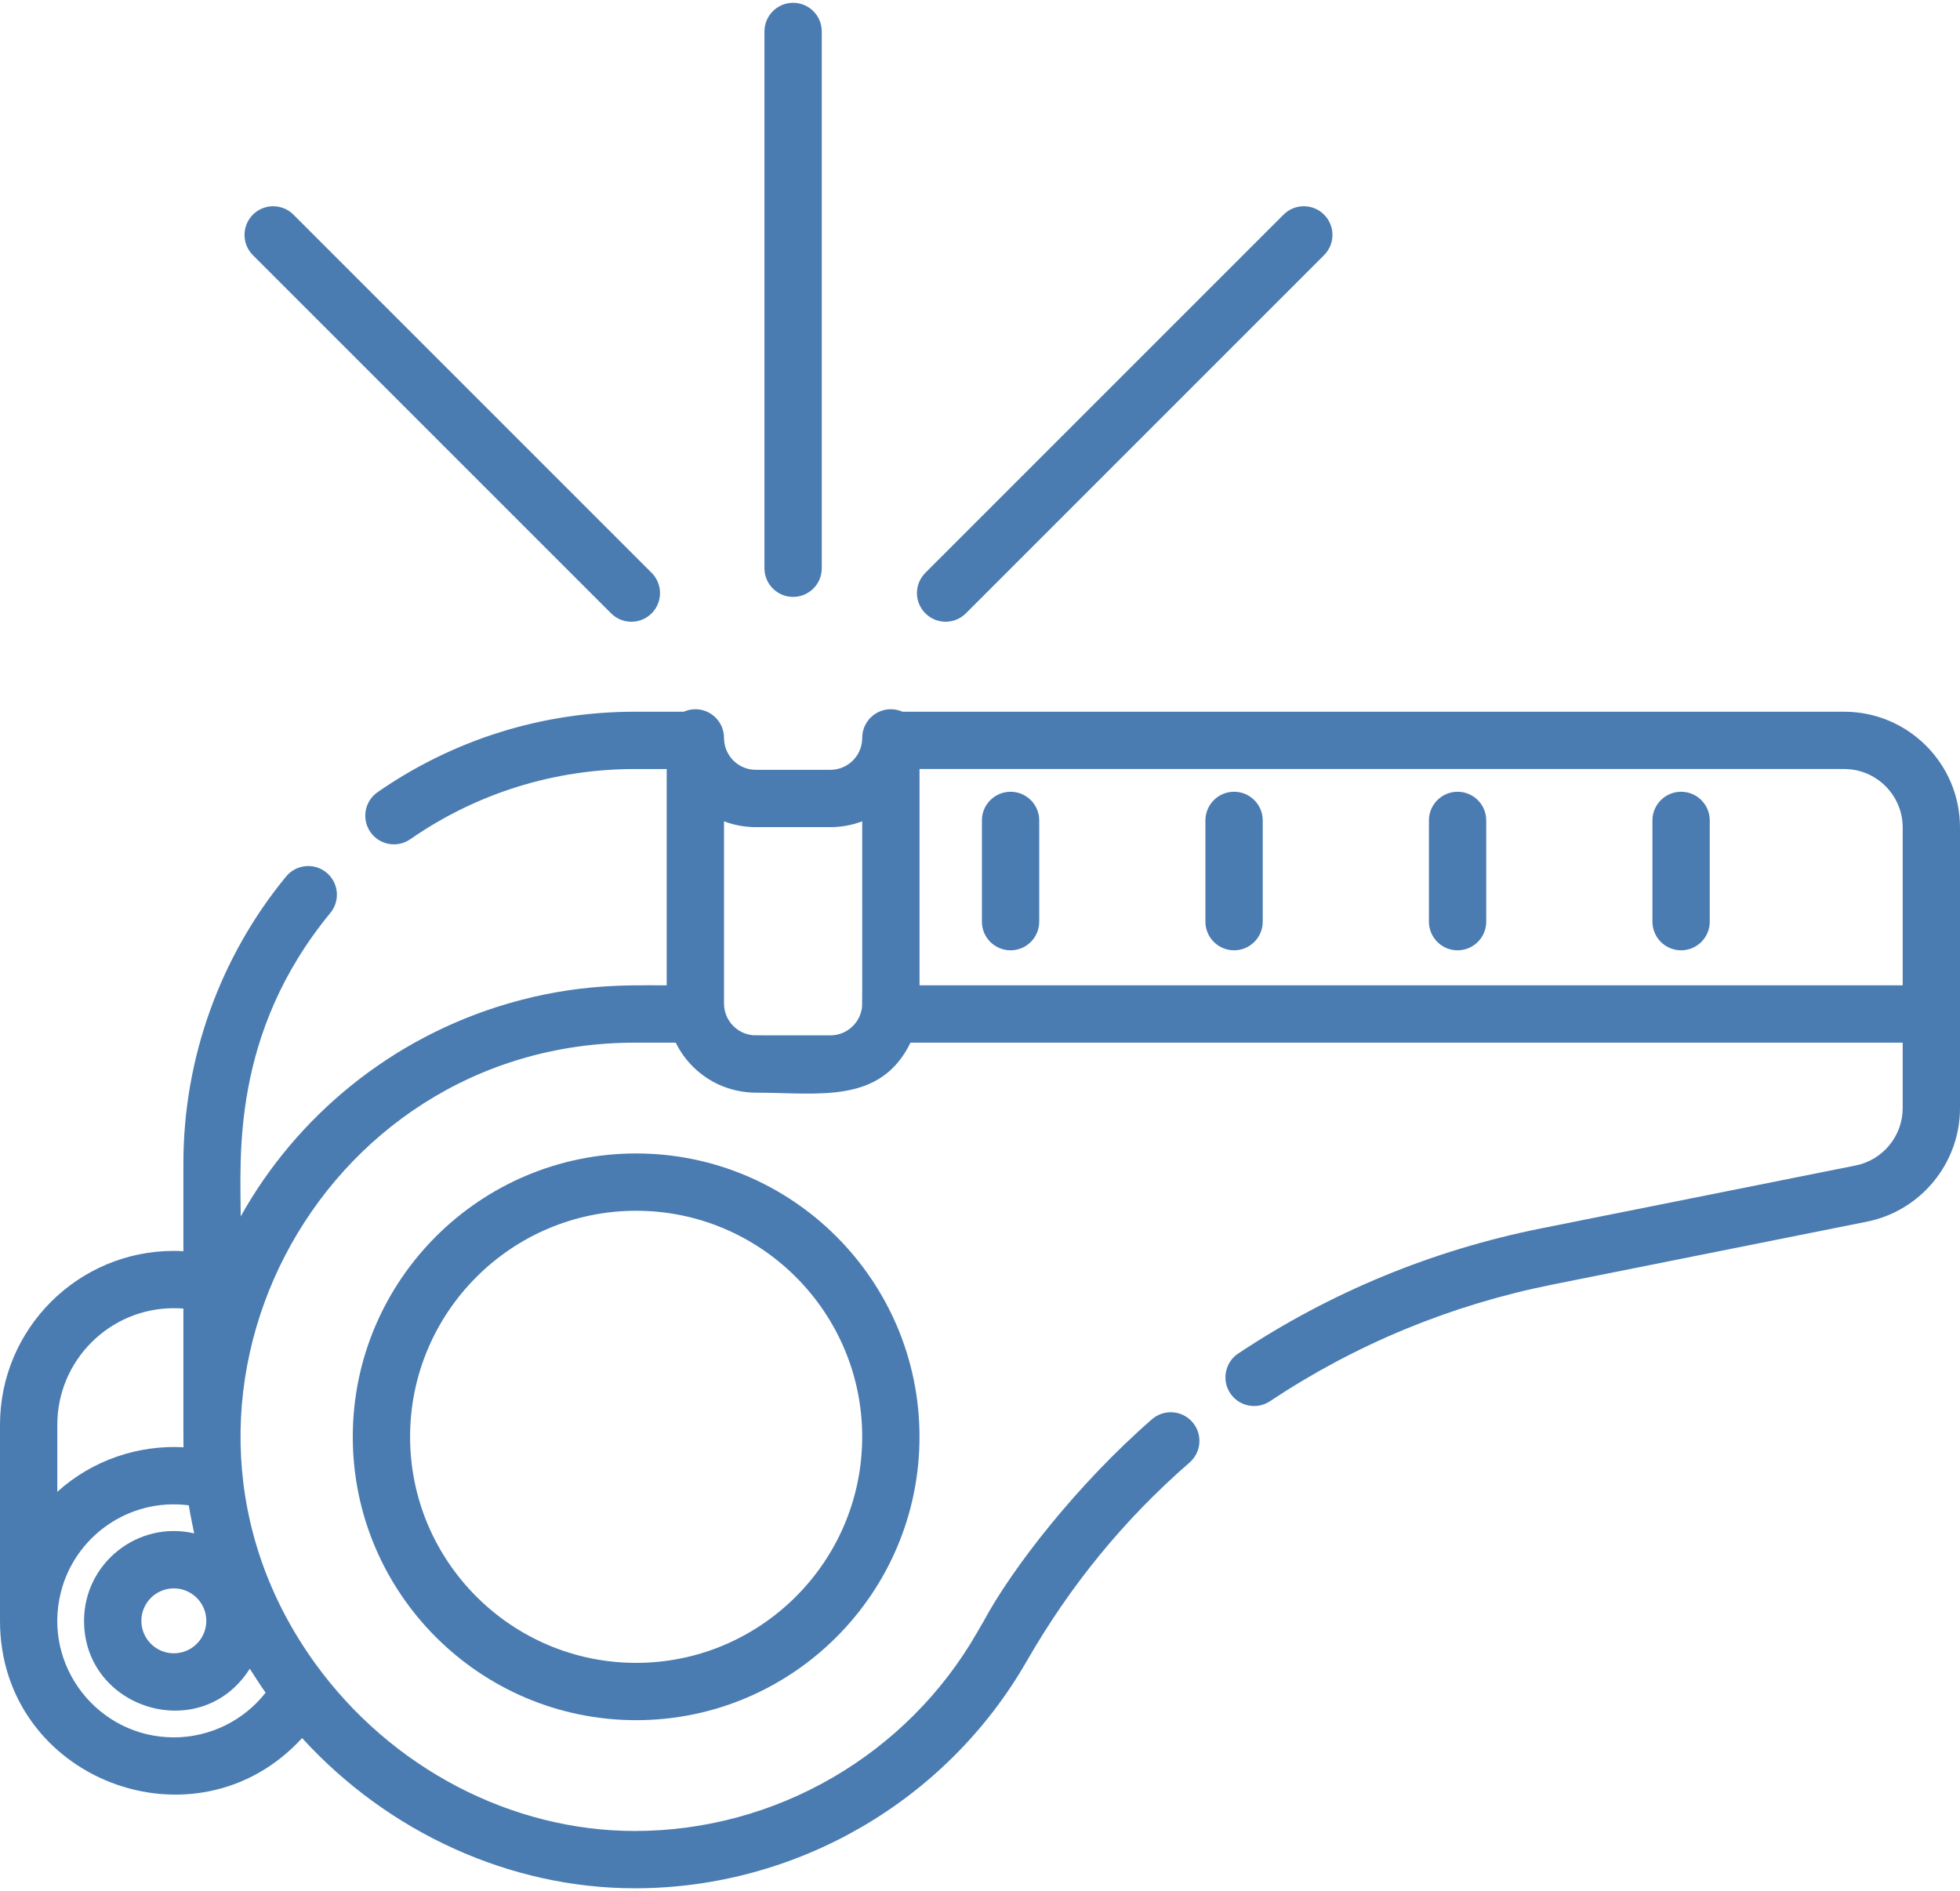 <?xml version="1.0" encoding="UTF-8"?>
<svg width="200px" height="193px" viewBox="0 0 200 193" version="1.1" xmlns="http://www.w3.org/2000/svg" xmlns:xlink="http://www.w3.org/1999/xlink">
    <!-- Generator: Sketch 53.2 (72643) - https://sketchapp.com -->
    <title>005-whistle</title>
    <desc>Created with Sketch.</desc>
    <g id="Page-1" stroke="none" stroke-width="1" fill="none" fill-rule="evenodd">
        <g id="Artboard" transform="translate(-712, -700)" fill="#4A7CB2" fill-rule="nonzero">
            <g id="005-whistle" transform="translate(712, 700)">
                <path d="M188.184,72.625 L92.091,72.625 C91.729,72.463 91.327,72.371 90.904,72.371 C89.289,72.371 87.98,73.68 87.98,75.295 L87.98,75.337 C87.979,75.353 87.98,75.369 87.979,75.386 C87.978,75.402 87.975,75.418 87.975,75.434 C87.906,77.184 86.477,78.554 84.721,78.554 L77.138,78.554 C75.382,78.554 73.953,77.184 73.884,75.434 C73.884,75.434 73.879,75.337 73.879,75.337 L73.879,75.295 C73.879,73.68 72.57,72.371 70.955,72.371 C70.532,72.371 70.13,72.463 69.768,72.625 L64.783,72.625 C55.338,72.625 46.26,75.464 38.529,80.834 C37.203,81.755 36.874,83.577 37.796,84.903 C38.717,86.229 40.539,86.558 41.865,85.636 C48.612,80.95 56.536,78.473 64.783,78.473 L68.031,78.473 L68.031,100.547 C64.438,100.547 59.011,100.307 51.841,102.404 C39.877,105.902 30.237,113.96 24.561,124.125 C24.561,118.148 23.542,105.509 33.711,93.154 C34.737,91.907 34.558,90.064 33.311,89.038 C32.064,88.012 30.221,88.191 29.195,89.438 C22.436,97.65 18.714,108.041 18.714,118.695 L18.714,127.675 C18.389,127.657 18.064,127.643 17.739,127.643 C7.957,127.642 0,135.6 0,145.381 L0,165.393 C0,181.567 19.956,189.229 30.827,177.353 C39.63,187.013 52.061,192.683 64.779,192.683 C64.779,192.683 64.789,192.683 64.792,192.683 C81.26,192.679 96.581,183.794 104.773,169.497 C109.188,161.816 114.64,155.109 121.387,149.236 C122.605,148.175 122.732,146.328 121.672,145.111 C120.612,143.893 118.764,143.765 117.547,144.825 C109.896,151.486 103.248,160.071 100.372,165.434 C100.148,165.817 99.923,166.2 99.701,166.586 C92.546,179.073 79.169,186.832 64.791,186.836 C64.787,186.836 64.784,186.836 64.78,186.836 C52.234,186.836 39.909,180.467 32.146,169.72 C13.008,143.225 32.254,106.395 64.784,106.395 L68.952,106.395 C69.862,108.261 71.43,109.786 73.307,110.655 C74.477,111.197 75.83,111.498 77.138,111.498 C83.489,111.498 89.823,112.723 92.907,106.395 L194.152,106.395 L194.152,113.074 C194.152,115.909 192.134,118.37 189.354,118.926 L157.302,125.336 C146.17,127.563 135.755,131.862 126.35,138.114 C125.005,139.007 124.639,140.823 125.533,142.168 C126.427,143.512 128.241,143.878 129.586,142.984 C138.355,137.155 148.066,133.147 158.448,131.071 L190.501,124.66 C196.005,123.559 200,118.687 200,113.074 L200,103.471 L200,84.441 C200,77.925 194.699,72.625 188.184,72.625 Z M21.053,165.392 C21.053,167.22 19.566,168.706 17.739,168.706 C15.912,168.706 14.425,167.219 14.425,165.392 C14.425,163.565 15.912,162.079 17.739,162.079 C19.566,162.079 21.053,163.565 21.053,165.392 Z M17.739,133.49 C18.064,133.49 18.39,133.503 18.714,133.53 C18.714,147.764 18.709,146.938 18.726,147.681 C14.169,147.43 9.447,148.961 5.848,152.228 L5.848,145.381 L5.848,145.381 C5.848,138.825 11.182,133.49 17.739,133.49 Z M25.488,170.275 C25.725,170.66 26.544,171.929 27.104,172.723 C24.87,175.572 21.423,177.283 17.739,177.283 C10.032,177.283 4.32,170.012 6.205,162.502 C7.629,156.773 13.166,152.824 19.264,153.603 C19.418,154.57 19.73,156.083 19.818,156.468 C14.107,155.137 8.577,159.48 8.577,165.392 C8.577,174.44 20.546,178.099 25.488,170.275 Z M87.931,102.963 C87.657,104.52 86.307,105.65 84.721,105.65 C84.489,105.65 77.073,105.657 76.844,105.637 C75.176,105.488 73.879,104.098 73.879,102.391 L73.879,83.807 C74.891,84.192 75.989,84.402 77.138,84.402 L84.721,84.402 C85.87,84.402 86.969,84.192 87.98,83.807 C87.98,103.87 88.001,102.567 87.931,102.963 Z M194.152,100.546 L93.829,100.546 L93.829,78.472 L188.184,78.472 C191.475,78.472 194.152,81.15 194.152,84.441 L194.152,100.546 Z" id="Shape"></path>
                <path d="M103.119,80.792 C101.504,80.792 100.195,82.101 100.195,83.716 L100.195,94.047 C100.195,95.662 101.504,96.971 103.119,96.971 C104.734,96.971 106.043,95.662 106.043,94.047 L106.043,83.716 C106.043,82.102 104.734,80.792 103.119,80.792 Z" id="Path"></path>
                <path d="M125.926,80.792 C124.311,80.792 123.002,82.101 123.002,83.716 L123.002,94.047 C123.002,95.662 124.311,96.971 125.926,96.971 C127.541,96.971 128.85,95.662 128.85,94.047 L128.85,83.716 C128.85,82.102 127.541,80.792 125.926,80.792 Z" id="Path"></path>
                <path d="M148.733,80.792 C147.118,80.792 145.809,82.101 145.809,83.716 L145.809,94.047 C145.809,95.662 147.118,96.971 148.733,96.971 C150.348,96.971 151.657,95.662 151.657,94.047 L151.657,83.716 C151.657,82.102 150.348,80.792 148.733,80.792 Z" id="Path"></path>
                <path d="M171.54,80.792 C169.925,80.792 168.616,82.101 168.616,83.716 L168.616,94.047 C168.616,95.662 169.925,96.971 171.54,96.971 C173.155,96.971 174.464,95.662 174.464,94.047 L174.464,83.716 C174.464,82.102 173.155,80.792 171.54,80.792 Z" id="Path"></path>
                <path d="M80.93,0.286 C79.315,0.286 78.005,1.595 78.005,3.209 L78.005,57.985 C78.006,59.6 79.315,60.909 80.93,60.909 C82.545,60.909 83.854,59.6 83.854,57.986 L83.854,3.209 C83.854,1.594 82.545,0.286 80.93,0.286 Z" id="Path"></path>
                <path d="M135.109,21.902 C133.967,20.76 132.116,20.76 130.973,21.902 L94.424,58.451 C93.282,59.593 93.282,61.445 94.424,62.586 C94.995,63.157 95.743,63.443 96.491,63.443 C97.24,63.443 97.988,63.157 98.559,62.586 L135.109,26.037 C136.251,24.895 136.251,23.044 135.109,21.902 Z" id="Path"></path>
                <path d="M66.493,58.452 L29.943,21.902 C28.801,20.761 26.949,20.761 25.807,21.902 C24.665,23.044 24.665,24.896 25.807,26.038 L62.357,62.587 C62.929,63.158 63.677,63.444 64.425,63.444 C65.173,63.444 65.921,63.158 66.493,62.587 C67.634,61.445 67.634,59.594 66.493,58.452 Z" id="Path"></path>
                <path d="M64.912,117.7 C48.969,117.7 35.998,130.671 35.998,146.614 C35.998,162.557 48.969,175.529 64.912,175.529 C80.856,175.529 93.827,162.558 93.827,146.614 C93.827,130.671 80.855,117.7 64.912,117.7 Z M64.912,169.681 C52.194,169.681 41.846,159.333 41.846,146.614 C41.846,133.896 52.194,123.548 64.912,123.548 C77.631,123.548 87.979,133.896 87.979,146.614 C87.979,159.333 77.631,169.681 64.912,169.681 Z" id="Shape"></path>
            </g>
        </g>
    </g>
</svg>